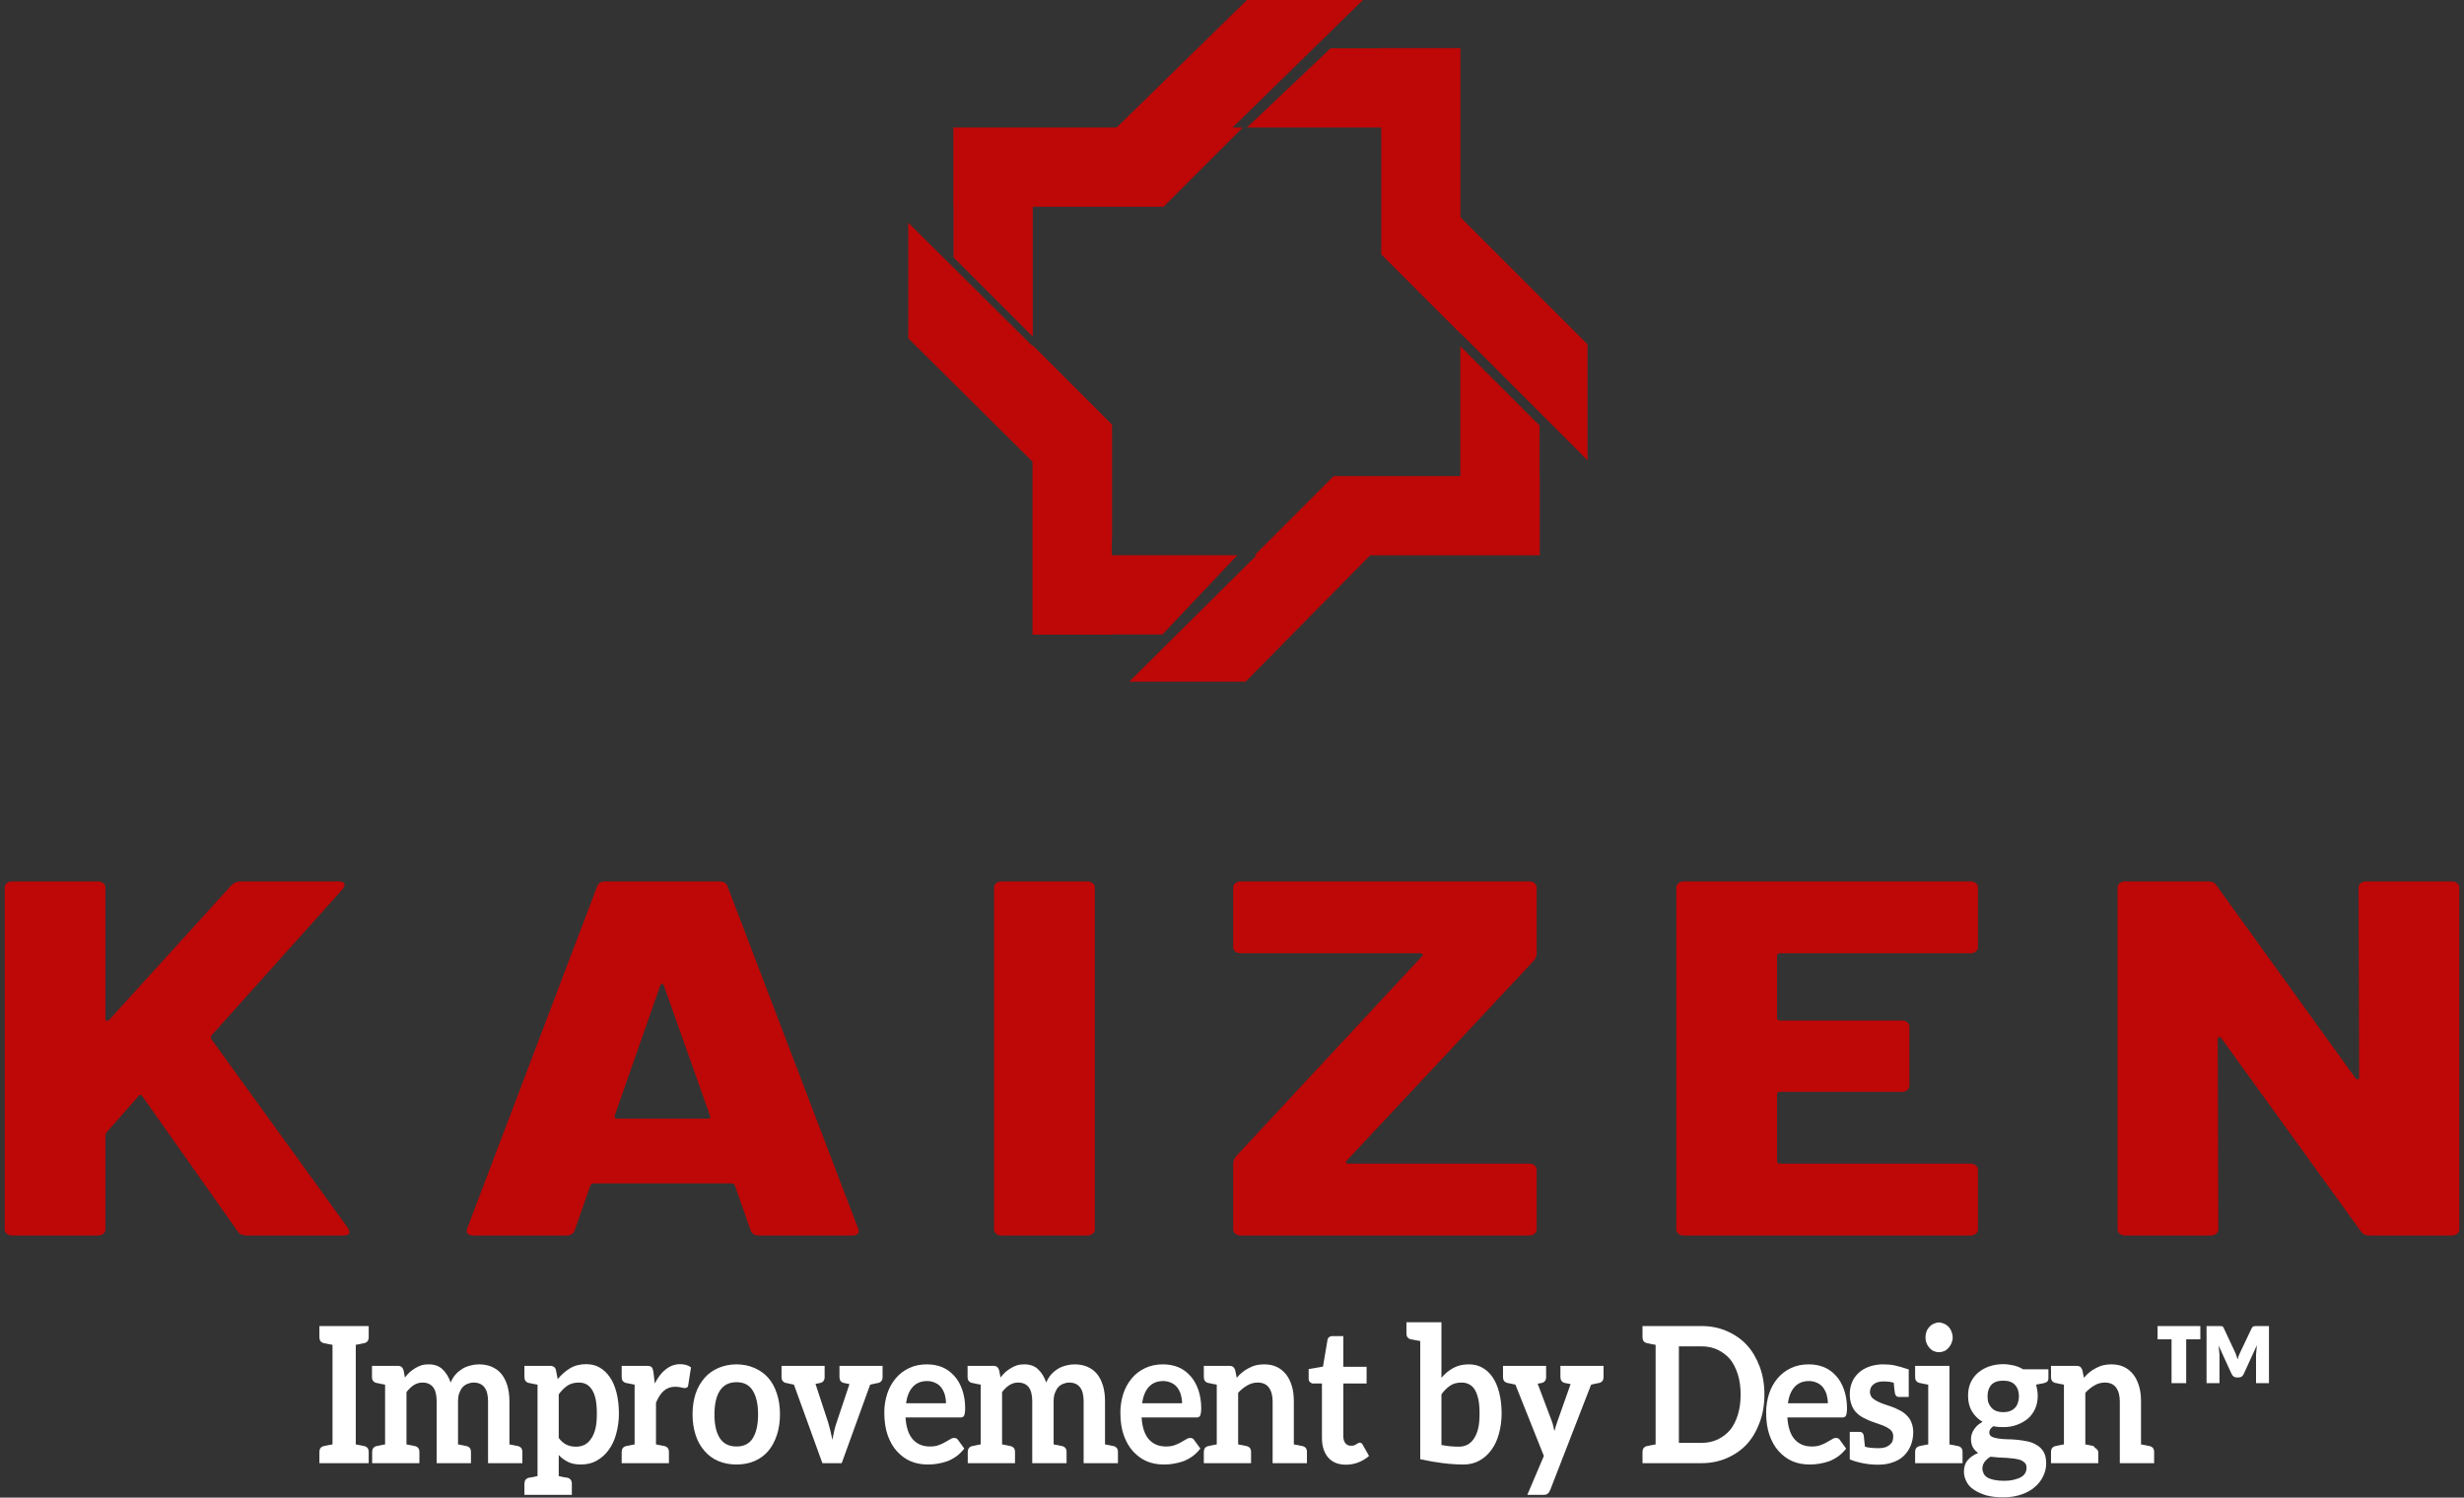 <svg 
 xmlns="http://www.w3.org/2000/svg"
 xmlns:xlink="http://www.w3.org/1999/xlink"
 width="510px" height="310px">
<rect width="100%" height="100%" fill="#333333" stroke="none"/>
<path fill-rule="evenodd"  fill="rgb(255, 255, 255)"
 d="M466.955,286.303 L466.955,280.414 L467.133,278.451 L464.421,284.379 C464.207,284.877 463.862,285.125 463.386,285.125 L462.957,285.125 C462.481,285.125 462.124,284.877 461.887,284.379 L459.210,278.529 L459.388,280.414 L459.388,286.303 L456.712,286.303 L456.712,274.486 L459.353,274.486 C459.662,274.486 459.864,274.499 459.959,274.525 C460.078,274.551 460.197,274.708 460.316,274.996 L462.672,280.021 L462.922,280.689 L463.136,281.395 L463.350,280.689 C463.373,280.610 463.469,280.388 463.636,280.021 L466.027,274.996 C466.146,274.761 466.277,274.617 466.420,274.564 C466.610,274.512 466.800,274.486 466.991,274.486 L469.632,274.486 L469.632,286.303 L466.955,286.303 ZM452.500,286.303 L449.466,286.303 L449.466,277.234 L446.575,277.234 L446.575,274.486 L455.427,274.486 L455.427,277.234 L452.500,277.234 L452.500,286.303 ZM438.759,290.072 C438.759,288.868 438.497,287.913 437.974,287.206 C437.474,286.526 436.701,286.185 435.654,286.185 C434.892,286.185 434.178,286.381 433.512,286.774 C432.799,287.193 432.168,287.703 431.621,288.305 L431.621,298.984 L432.656,299.180 L433.191,299.298 L433.405,299.337 C433.1,299.494 434.298,299.901 434.298,300.554 L434.298,302.871 L424.518,302.871 L424.518,300.554 C424.518,299.901 424.815,299.494 425.411,299.337 L425.625,299.298 L426.160,299.180 L427.195,298.984 L427.195,286.617 L426.160,286.421 C426.041,286.395 425.940,286.369 425.857,286.342 C425.773,286.316 425.696,286.303 425.625,286.303 L425.411,286.264 C424.815,286.107 424.518,285.701 424.518,285.047 L424.518,282.730 L429.908,282.730 C430.455,282.730 430.823,283.031 431.014,283.633 L431.335,285.204 C431.668,284.785 432.049,284.406 432.477,284.065 C432.810,283.777 433.250,283.490 433.798,283.201 C434.416,282.887 434.904,282.691 435.261,282.612 C435.856,282.482 436.427,282.416 436.975,282.416 C438.021,282.416 438.913,282.600 439.651,282.966 C440.341,283.280 440.984,283.804 441.578,284.536 C442.078,285.191 442.471,286.002 442.756,286.970 C443.018,287.834 443.149,288.868 443.149,290.072 L443.149,298.984 L444.220,299.180 C444.339,299.207 444.440,299.233 444.523,299.259 C444.606,299.285 444.684,299.298 444.755,299.298 L444.969,299.337 C445.564,299.494 445.861,299.901 445.861,300.554 L445.861,302.871 L438.759,302.871 L438.759,290.072 ZM423.055,286.303 L421.413,286.617 C421.508,286.879 421.592,287.245 421.663,287.716 C421.734,288.109 421.770,288.501 421.770,288.894 C421.770,289.915 421.592,290.818 421.235,291.603 C420.854,292.441 420.354,293.121 419.736,293.645 C419.117,294.168 418.356,294.600 417.451,294.940 C416.595,295.254 415.655,295.411 414.632,295.411 C413.823,295.411 413.145,295.346 412.597,295.215 C412.026,295.608 411.741,296.026 411.741,296.471 C411.741,296.890 411.907,297.191 412.241,297.374 C412.573,297.558 413.026,297.688 413.597,297.767 C414.358,297.872 414.989,297.924 415.489,297.924 C415.726,297.924 416.024,297.931 416.381,297.944 C416.738,297.957 417.154,297.990 417.630,298.042 C418.367,298.120 419.093,298.238 419.807,298.395 C420.426,298.526 421.044,298.788 421.663,299.180 C422.234,299.521 422.686,299.992 423.019,300.594 C423.352,301.170 423.519,301.955 423.519,302.949 C423.519,303.839 423.317,304.702 422.912,305.540 C422.531,306.378 421.960,307.124 421.199,307.778 C420.485,308.432 419.557,308.956 418.415,309.349 C417.296,309.741 416.047,309.938 414.668,309.938 C413.192,309.938 411.978,309.793 411.027,309.506 C410.028,309.192 409.183,308.799 408.493,308.328 C407.827,307.883 407.327,307.320 406.994,306.640 C406.661,305.985 406.494,305.318 406.494,304.637 C406.494,303.642 406.756,302.845 407.279,302.243 C407.779,301.641 408.505,301.143 409.457,300.751 C409.028,300.489 408.672,300.123 408.386,299.651 C408.101,299.180 407.958,298.579 407.958,297.845 C407.958,297.506 408.005,297.191 408.101,296.903 C408.243,296.485 408.386,296.171 408.529,295.961 C408.766,295.621 409.016,295.320 409.278,295.058 C409.468,294.875 409.825,294.626 410.349,294.312 C409.421,293.762 408.683,293.030 408.136,292.113 C407.612,291.224 407.351,290.150 407.351,288.894 C407.351,287.873 407.529,286.970 407.886,286.185 C408.243,285.400 408.755,284.720 409.421,284.144 C410.063,283.594 410.825,283.162 411.705,282.848 C412.609,282.534 413.585,282.377 414.632,282.377 C415.322,282.377 416.060,282.469 416.845,282.652 C417.511,282.809 418.141,283.071 418.736,283.437 L423.983,283.437 L423.983,285.243 C423.983,285.557 423.912,285.793 423.769,285.950 C423.626,286.107 423.388,286.224 423.055,286.303 ZM410.313,304.009 C410.313,304.297 410.396,304.624 410.563,304.991 C410.706,305.305 410.956,305.580 411.313,305.815 C411.646,306.024 412.110,306.194 412.704,306.326 C413.347,306.456 414.025,306.522 414.739,306.522 C415.572,306.522 416.285,306.443 416.880,306.286 C417.523,306.129 418.010,305.946 418.344,305.737 C418.724,305.527 419.010,305.239 419.200,304.873 C419.367,304.585 419.450,304.218 419.450,303.774 C419.450,303.381 419.343,303.067 419.129,302.832 C418.915,302.596 418.629,302.400 418.272,302.243 C418.010,302.138 417.570,302.033 416.952,301.928 C416.571,301.876 416.047,301.824 415.381,301.771 L413.668,301.693 C412.906,301.641 412.348,301.589 411.991,301.536 C411.443,301.876 411.039,302.230 410.777,302.596 C410.468,303.014 410.313,303.485 410.313,304.009 ZM417.059,286.656 C416.535,286.081 415.726,285.793 414.632,285.793 C413.513,285.793 412.692,286.081 412.169,286.656 C411.646,287.232 411.384,288.018 411.384,289.012 C411.384,289.562 411.443,290.007 411.562,290.347 C411.705,290.739 411.907,291.080 412.169,291.367 C412.478,291.708 412.823,291.943 413.204,292.074 C413.633,292.231 414.108,292.310 414.632,292.310 C415.179,292.310 415.655,292.231 416.060,292.074 C416.464,291.917 416.797,291.695 417.059,291.407 C417.296,291.197 417.499,290.844 417.665,290.347 C417.808,289.954 417.880,289.509 417.880,289.012 C417.880,288.044 417.606,287.259 417.059,286.656 ZM396.394,300.554 C396.394,299.901 396.691,299.494 397.286,299.337 L397.500,299.298 L398.035,299.180 L399.106,298.984 L399.106,286.617 L398.035,286.421 C397.916,286.395 397.815,286.369 397.732,286.342 C397.649,286.316 397.572,286.303 397.500,286.303 L397.286,286.264 C396.691,286.107 396.394,285.701 396.394,285.047 L396.394,282.730 L403.496,282.730 L403.496,298.984 L404.567,299.180 C404.686,299.207 404.787,299.233 404.870,299.259 C404.953,299.285 405.031,299.298 405.102,299.298 L405.316,299.337 C405.911,299.494 406.209,299.901 406.209,300.554 L406.209,302.871 L396.394,302.871 L396.394,300.554 ZM403.318,279.001 C403.032,279.315 402.734,279.537 402.426,279.668 C402.069,279.825 401.700,279.903 401.319,279.903 C400.938,279.903 400.570,279.825 400.213,279.668 C399.927,279.537 399.642,279.315 399.356,279.001 C399.094,278.713 398.892,278.386 398.749,278.019 C398.606,277.653 398.535,277.260 398.535,276.841 C398.535,276.423 398.606,276.017 398.749,275.624 C398.868,275.284 399.071,274.957 399.356,274.643 C399.618,274.355 399.903,274.146 400.213,274.015 C400.641,273.832 401.009,273.740 401.319,273.740 C401.628,273.740 401.997,273.832 402.426,274.015 C402.782,274.172 403.080,274.381 403.318,274.643 C403.603,274.957 403.805,275.284 403.925,275.624 C404.091,276.070 404.174,276.475 404.174,276.841 C404.174,277.208 404.091,277.601 403.925,278.019 C403.782,278.386 403.579,278.713 403.318,279.001 ZM394.110,301.300 C393.467,301.928 392.705,302.387 391.825,302.674 C390.969,303.014 389.921,303.185 388.684,303.185 C387.614,303.185 386.561,303.080 385.526,302.871 C384.491,302.662 383.604,302.400 382.867,302.086 L382.867,296.393 L384.937,296.393 C385.365,296.393 385.638,296.642 385.758,297.139 C385.805,297.427 385.888,298.199 386.008,299.455 C386.650,299.665 387.614,299.769 388.899,299.769 C389.398,299.769 389.850,299.704 390.255,299.573 C390.659,299.416 390.969,299.233 391.183,299.023 C391.468,298.762 391.647,298.513 391.718,298.277 C391.813,297.990 391.861,297.675 391.861,297.335 C391.861,296.864 391.742,296.485 391.504,296.196 C391.290,295.935 390.945,295.673 390.469,295.411 C390.017,295.176 389.541,294.979 389.041,294.822 L387.364,294.233 C386.983,294.103 386.436,293.854 385.722,293.487 C385.151,293.200 384.663,292.847 384.259,292.428 C383.830,292.009 383.497,291.485 383.259,290.857 C382.997,290.203 382.867,289.444 382.867,288.580 C382.867,287.743 383.010,286.957 383.295,286.224 C383.581,285.492 384.021,284.837 384.616,284.261 C385.210,283.686 385.936,283.241 386.793,282.926 C387.721,282.587 388.708,282.416 389.755,282.416 C390.659,282.416 391.456,282.489 392.147,282.632 C392.836,282.776 393.824,283.058 395.109,283.476 L395.073,283.476 L395.073,289.169 L393.039,289.169 C392.610,289.169 392.337,288.920 392.218,288.423 C392.147,288.083 392.063,287.350 391.968,286.224 C391.420,286.042 390.707,285.950 389.827,285.950 C388.970,285.950 388.292,286.146 387.792,286.538 C387.293,286.931 387.043,287.468 387.043,288.148 C387.043,288.541 387.173,288.908 387.435,289.247 C387.625,289.483 387.958,289.732 388.435,289.993 C388.982,290.282 389.458,290.491 389.862,290.621 C390.052,290.674 390.600,290.857 391.504,291.171 C391.956,291.328 392.515,291.577 393.181,291.917 C393.752,292.205 394.228,292.545 394.609,292.938 C395.037,293.330 395.370,293.815 395.608,294.391 C395.870,295.019 396.001,295.713 396.001,296.471 C396.001,297.414 395.834,298.316 395.501,299.180 C395.168,299.992 394.704,300.699 394.110,301.300 ZM382.082,293.016 C382.034,293.148 381.926,293.252 381.761,293.330 C381.665,293.383 381.498,293.409 381.261,293.409 L369.947,293.409 C370.090,295.477 370.601,296.995 371.481,297.963 C372.361,298.932 373.527,299.416 374.979,299.416 C375.716,299.416 376.323,299.324 376.799,299.141 C377.322,298.958 377.775,298.748 378.156,298.513 C378.322,298.409 378.495,298.310 378.673,298.218 C378.852,298.127 379.024,298.029 379.191,297.924 C379.452,297.741 379.726,297.649 380.012,297.649 C380.202,297.649 380.368,297.688 380.511,297.767 C380.630,297.820 380.737,297.924 380.832,298.081 L382.117,299.848 C381.570,300.529 381.023,301.065 380.476,301.457 C379.833,301.903 379.202,302.243 378.584,302.478 C377.989,302.688 377.311,302.858 376.549,302.989 C375.954,303.093 375.288,303.145 374.551,303.145 C373.242,303.145 372.064,302.923 371.017,302.478 C369.970,302.033 369.019,301.340 368.162,300.397 C367.353,299.508 366.710,298.382 366.235,297.021 C365.783,295.713 365.557,294.155 365.557,292.349 C365.557,291.040 365.759,289.758 366.163,288.501 C366.544,287.324 367.127,286.264 367.912,285.321 C368.650,284.432 369.566,283.725 370.661,283.201 C371.755,282.678 372.992,282.416 374.372,282.416 C375.538,282.416 376.597,282.612 377.549,283.005 C378.453,283.372 379.285,283.974 380.047,284.811 C380.737,285.570 381.284,286.526 381.689,287.677 C382.093,288.855 382.296,290.138 382.296,291.525 C382.296,291.839 382.272,292.153 382.224,292.467 C382.177,292.755 382.129,292.938 382.082,293.016 ZM378.084,288.698 C377.941,288.201 377.703,287.716 377.370,287.245 C377.061,286.827 376.656,286.499 376.157,286.264 C375.609,286.002 375.038,285.871 374.444,285.871 C373.182,285.871 372.183,286.277 371.446,287.088 C370.732,287.873 370.268,288.999 370.054,290.464 L378.334,290.464 C378.334,289.915 378.250,289.326 378.084,288.698 ZM361.595,298.905 C360.500,300.110 359.120,301.078 357.455,301.811 C355.861,302.517 354.088,302.871 352.137,302.871 L339.966,302.871 L339.966,300.554 C339.966,299.901 340.263,299.494 340.858,299.337 L341.072,299.298 C341.144,299.298 341.221,299.285 341.305,299.259 C341.388,299.233 341.489,299.207 341.608,299.180 L342.679,298.984 L342.679,278.372 L341.608,278.176 C341.489,278.150 341.388,278.124 341.305,278.098 C341.221,278.072 341.144,278.058 341.072,278.058 L340.858,278.019 C340.263,277.862 339.966,277.457 339.966,276.802 L339.966,274.486 L352.137,274.486 C354.088,274.486 355.861,274.839 357.455,275.546 C359.120,276.279 360.500,277.247 361.595,278.451 C362.689,279.655 363.570,281.147 364.236,282.926 C364.878,284.654 365.200,286.565 365.200,288.659 C365.200,290.753 364.878,292.663 364.236,294.391 C363.570,296.196 362.689,297.702 361.595,298.905 ZM359.703,284.497 C359.275,283.189 358.740,282.141 358.097,281.356 C357.407,280.545 356.550,279.891 355.528,279.393 C354.528,278.922 353.398,278.686 352.137,278.686 L347.497,278.686 L347.497,298.670 L352.137,298.670 C353.398,298.670 354.528,298.434 355.528,297.963 C356.550,297.466 357.407,296.812 358.097,296.000 C358.763,295.189 359.298,294.142 359.703,292.859 C360.084,291.629 360.275,290.229 360.275,288.659 C360.275,287.114 360.084,285.728 359.703,284.497 ZM330.579,286.342 C330.389,286.395 329.973,286.486 329.330,286.617 L320.871,308.406 C320.729,308.773 320.550,309.035 320.336,309.192 C320.169,309.349 319.860,309.427 319.408,309.427 L316.125,309.427 L319.551,301.379 L313.662,286.617 C313.020,286.486 312.603,286.395 312.413,286.342 C312.222,286.290 312.079,286.264 311.984,286.264 C311.389,286.107 311.092,285.701 311.092,285.047 L311.092,282.730 L320.015,282.730 L320.015,285.047 C320.015,285.701 319.717,286.107 319.123,286.264 L318.266,286.421 L321.157,294.076 C321.252,294.312 321.323,294.522 321.371,294.705 C321.419,294.888 321.454,295.032 321.478,295.137 C321.526,295.320 321.609,295.686 321.728,296.236 L322.049,295.137 C322.192,294.665 322.311,294.312 322.406,294.076 L325.083,286.499 L323.869,286.264 C323.275,286.107 322.977,285.701 322.977,285.047 L322.977,282.730 L331.900,282.730 L331.900,285.047 C331.900,285.701 331.602,286.107 331.008,286.264 C330.912,286.264 330.770,286.290 330.579,286.342 ZM308.665,300.162 C307.975,301.104 307.142,301.837 306.167,302.360 C305.239,302.884 304.156,303.145 302.919,303.145 C300.254,303.145 297.267,302.779 293.960,302.046 L293.960,277.587 L292.854,277.391 C292.711,277.365 292.592,277.339 292.497,277.312 C292.402,277.287 292.319,277.273 292.247,277.273 L291.997,277.234 C291.402,277.077 291.105,276.671 291.105,276.017 L291.105,273.700 L298.351,273.700 L298.351,285.204 C299.040,284.366 299.861,283.686 300.813,283.162 C301.717,282.665 302.788,282.416 304.025,282.416 C305.072,282.416 305.988,282.639 306.773,283.084 C307.582,283.503 308.296,284.157 308.915,285.047 C309.509,285.885 309.973,286.957 310.307,288.266 C310.640,289.575 310.807,291.028 310.807,292.624 C310.807,294.037 310.616,295.438 310.236,296.825 C309.902,298.081 309.379,299.194 308.665,300.162 ZM305.988,289.640 C305.797,288.803 305.548,288.135 305.239,287.638 C304.929,287.141 304.537,286.774 304.061,286.538 C303.609,286.303 303.097,286.185 302.526,286.185 C301.574,286.185 300.789,286.395 300.171,286.813 C299.504,287.259 298.898,287.860 298.351,288.619 L298.351,299.102 C299.516,299.337 300.706,299.455 301.919,299.455 C302.609,299.455 303.204,299.324 303.704,299.062 C304.251,298.775 304.703,298.356 305.060,297.806 C305.465,297.204 305.762,296.498 305.953,295.686 C306.143,294.927 306.238,293.906 306.238,292.624 C306.238,291.394 306.155,290.399 305.988,289.640 ZM278.470,298.748 C278.756,299.089 279.136,299.259 279.613,299.259 C279.946,299.259 280.171,299.233 280.291,299.180 L280.755,298.945 L281.147,298.709 C281.219,298.657 281.313,298.631 281.433,298.631 C281.623,298.631 281.742,298.657 281.790,298.709 L282.040,299.023 L283.360,301.379 C282.741,301.928 282.004,302.374 281.147,302.714 C280.338,303.028 279.482,303.185 278.577,303.185 C276.983,303.185 275.758,302.688 274.901,301.693 C274.045,300.699 273.616,299.337 273.616,297.610 L273.616,286.381 L271.760,286.381 C271.570,286.381 271.368,286.290 271.154,286.107 C270.963,285.950 270.868,285.701 270.868,285.361 L270.868,283.398 L273.831,282.887 L274.759,277.391 C274.782,277.155 274.889,276.959 275.080,276.802 C275.270,276.645 275.496,276.566 275.758,276.566 L278.042,276.566 L278.042,282.926 L282.860,282.926 L282.860,286.381 L278.042,286.381 L278.042,297.296 C278.042,297.898 278.185,298.382 278.470,298.748 ZM263.409,290.072 C263.409,288.868 263.147,287.913 262.624,287.206 C262.124,286.526 261.350,286.185 260.304,286.185 C259.542,286.185 258.828,286.381 258.162,286.774 C257.448,287.193 256.818,287.703 256.271,288.305 L256.271,298.984 L257.306,299.180 L257.841,299.298 L258.055,299.337 C258.650,299.494 258.947,299.901 258.947,300.554 L258.947,302.871 L249.168,302.871 L249.168,300.554 C249.168,299.901 249.465,299.494 250.060,299.337 L250.274,299.298 L250.810,299.180 L251.845,298.984 L251.845,286.617 L250.810,286.421 C250.690,286.395 250.590,286.369 250.507,286.342 C250.423,286.316 250.346,286.303 250.274,286.303 L250.060,286.264 C249.465,286.107 249.168,285.701 249.168,285.047 L249.168,282.730 L254.557,282.730 C255.104,282.730 255.473,283.031 255.664,283.633 L255.985,285.204 C256.318,284.785 256.699,284.406 257.127,284.065 C257.460,283.777 257.900,283.490 258.448,283.201 C259.066,282.887 259.554,282.691 259.911,282.612 C260.505,282.482 261.077,282.416 261.624,282.416 C262.671,282.416 263.563,282.600 264.301,282.966 C264.991,283.280 265.633,283.804 266.228,284.536 C266.728,285.191 267.121,286.002 267.406,286.970 C267.668,287.834 267.799,288.868 267.799,290.072 L267.799,298.984 L268.870,299.180 C268.988,299.207 269.089,299.233 269.173,299.259 C269.256,299.285 269.333,299.298 269.405,299.298 L269.619,299.337 C270.214,299.494 270.511,299.901 270.511,300.554 L270.511,302.871 L263.409,302.871 L263.409,290.072 ZM248.419,293.016 C248.371,293.148 248.263,293.252 248.098,293.330 C248.002,293.383 247.835,293.409 247.598,293.409 L236.284,293.409 C236.427,295.477 236.938,296.995 237.818,297.963 C238.698,298.932 239.864,299.416 241.316,299.416 C242.053,299.416 242.660,299.324 243.136,299.141 C243.660,298.958 244.112,298.748 244.493,298.513 C244.659,298.409 244.832,298.310 245.010,298.218 C245.188,298.127 245.361,298.029 245.528,297.924 C245.789,297.741 246.063,297.649 246.349,297.649 C246.539,297.649 246.705,297.688 246.848,297.767 C246.967,297.820 247.074,297.924 247.169,298.081 L248.454,299.848 C247.907,300.529 247.360,301.065 246.813,301.457 C246.170,301.903 245.539,302.243 244.921,302.478 C244.326,302.688 243.648,302.858 242.886,302.989 C242.291,303.093 241.625,303.145 240.888,303.145 C239.579,303.145 238.401,302.923 237.354,302.478 C236.307,302.033 235.356,301.340 234.499,300.397 C233.690,299.508 233.047,298.382 232.572,297.021 C232.120,295.713 231.894,294.155 231.894,292.349 C231.894,291.040 232.096,289.758 232.500,288.501 C232.881,287.324 233.464,286.264 234.249,285.321 C234.987,284.432 235.903,283.725 236.998,283.201 C238.092,282.678 239.329,282.416 240.709,282.416 C241.875,282.416 242.934,282.612 243.886,283.005 C244.790,283.372 245.622,283.974 246.384,284.811 C247.074,285.570 247.621,286.526 248.026,287.677 C248.430,288.855 248.633,290.138 248.633,291.525 C248.633,291.839 248.609,292.153 248.561,292.467 C248.514,292.755 248.466,292.938 248.419,293.016 ZM244.421,288.698 C244.278,288.201 244.040,287.716 243.707,287.245 C243.398,286.827 242.993,286.499 242.494,286.264 C241.946,286.002 241.375,285.871 240.781,285.871 C239.519,285.871 238.520,286.277 237.783,287.088 C237.069,287.873 236.605,288.999 236.391,290.464 L244.671,290.464 C244.671,289.915 244.587,289.326 244.421,288.698 ZM224.292,290.072 C224.292,288.763 224.042,287.795 223.542,287.167 C223.042,286.513 222.293,286.185 221.293,286.185 C220.889,286.185 220.460,286.277 220.009,286.460 C219.628,286.617 219.295,286.853 219.009,287.167 C218.771,287.429 218.545,287.834 218.331,288.384 C218.164,288.829 218.081,289.392 218.081,290.072 L218.081,298.984 L219.116,299.180 L219.652,299.298 L219.866,299.337 C220.460,299.494 220.758,299.901 220.758,300.554 L220.758,302.871 L213.655,302.871 L213.655,290.072 C213.655,288.737 213.406,287.755 212.906,287.127 C212.406,286.499 211.680,286.185 210.729,286.185 C210.087,286.185 209.491,286.356 208.944,286.696 C208.445,287.009 207.933,287.494 207.409,288.148 L207.409,298.984 L208.445,299.180 L208.980,299.298 L209.194,299.337 C209.789,299.494 210.087,299.901 210.087,300.554 L210.087,302.871 L200.307,302.871 L200.307,300.554 C200.307,299.901 200.604,299.494 201.199,299.337 L201.413,299.298 C201.485,299.298 201.562,299.285 201.645,299.259 C201.729,299.233 201.830,299.207 201.949,299.180 L202.984,298.984 L202.984,286.617 L201.949,286.421 C201.830,286.395 201.729,286.369 201.645,286.342 C201.562,286.316 201.485,286.303 201.413,286.303 L201.199,286.264 C200.580,286.107 200.271,285.701 200.271,285.047 L200.271,282.730 L205.696,282.730 C206.244,282.730 206.612,283.031 206.803,283.633 L207.088,285.125 C207.517,284.602 207.850,284.236 208.088,284.026 C208.421,283.738 208.802,283.463 209.230,283.201 C209.610,282.966 210.038,282.769 210.515,282.612 C210.895,282.482 211.395,282.416 212.014,282.416 C213.203,282.416 214.155,282.757 214.869,283.437 C215.630,284.170 216.190,285.086 216.546,286.185 C216.832,285.505 217.189,284.929 217.617,284.458 C217.998,284.039 218.462,283.660 219.009,283.319 C219.413,283.058 219.961,282.835 220.651,282.652 C221.222,282.495 221.805,282.416 222.400,282.416 C223.423,282.416 224.315,282.587 225.077,282.926 C225.909,283.293 226.576,283.790 227.075,284.418 C227.599,285.073 228.003,285.871 228.289,286.813 C228.574,287.755 228.717,288.842 228.717,290.072 L228.717,298.984 L229.752,299.180 C229.871,299.207 229.972,299.233 230.056,299.259 C230.139,299.285 230.216,299.298 230.288,299.298 L230.502,299.337 C231.096,299.494 231.394,299.901 231.394,300.554 L231.394,302.871 L224.292,302.871 L224.292,290.072 ZM199.558,293.016 C199.510,293.148 199.403,293.252 199.236,293.330 C199.141,293.383 198.974,293.409 198.737,293.409 L187.423,293.409 C187.565,295.477 188.077,296.995 188.957,297.963 C189.837,298.932 191.004,299.416 192.455,299.416 C193.192,299.416 193.799,299.324 194.275,299.141 C194.798,298.958 195.251,298.748 195.632,298.513 C195.798,298.409 195.971,298.310 196.149,298.218 C196.328,298.127 196.500,298.029 196.667,297.924 C196.928,297.741 197.202,297.649 197.487,297.649 C197.678,297.649 197.845,297.688 197.987,297.767 C198.106,297.820 198.213,297.924 198.308,298.081 L199.593,299.848 C199.046,300.529 198.499,301.065 197.952,301.457 C197.309,301.903 196.678,302.243 196.060,302.478 C195.465,302.688 194.787,302.858 194.025,302.989 C193.431,303.093 192.764,303.145 192.027,303.145 C190.718,303.145 189.540,302.923 188.493,302.478 C187.446,302.033 186.495,301.340 185.638,300.397 C184.829,299.508 184.187,298.382 183.711,297.021 C183.258,295.713 183.033,294.155 183.033,292.349 C183.033,291.040 183.234,289.758 183.639,288.501 C184.020,287.324 184.603,286.264 185.388,285.321 C186.125,284.432 187.042,283.725 188.136,283.201 C189.231,282.678 190.468,282.416 191.848,282.416 C193.014,282.416 194.073,282.612 195.025,283.005 C195.929,283.372 196.761,283.974 197.523,284.811 C198.213,285.570 198.760,286.526 199.165,287.677 C199.569,288.855 199.772,290.138 199.772,291.525 C199.772,291.839 199.748,292.153 199.700,292.467 C199.652,292.755 199.605,292.938 199.558,293.016 ZM195.560,288.698 C195.418,288.201 195.179,287.716 194.846,287.245 C194.537,286.827 194.133,286.499 193.633,286.264 C193.085,286.002 192.514,285.871 191.920,285.871 C190.658,285.871 189.659,286.277 188.922,287.088 C188.208,287.873 187.744,288.999 187.530,290.464 L195.810,290.464 C195.810,289.915 195.726,289.326 195.560,288.698 ZM181.355,286.342 C181.164,286.395 180.748,286.486 180.106,286.617 L174.217,302.871 L170.220,302.871 L164.330,286.617 C163.117,286.356 162.558,286.238 162.653,286.264 C162.058,286.107 161.761,285.701 161.761,285.047 L161.761,282.730 L170.683,282.730 L170.683,285.047 C170.683,285.701 170.386,286.107 169.791,286.264 L168.792,286.460 L171.397,294.391 C171.516,294.757 171.683,295.372 171.897,296.236 C172.063,296.942 172.194,297.545 172.290,298.042 C172.456,297.152 172.575,296.550 172.647,296.236 C172.789,295.608 172.968,294.993 173.182,294.391 L175.823,286.499 C175.371,286.421 175.079,286.362 174.949,286.322 C174.818,286.283 174.717,286.264 174.645,286.264 C174.050,286.107 173.753,285.701 173.753,285.047 L173.753,282.730 L182.676,282.730 L182.676,285.047 C182.676,285.701 182.378,286.107 181.783,286.264 C181.688,286.264 181.545,286.290 181.355,286.342 ZM159.012,300.358 C158.227,301.275 157.275,301.968 156.157,302.439 C155.062,302.910 153.825,303.145 152.445,303.145 C151.065,303.145 149.816,302.910 148.698,302.439 C147.579,301.968 146.628,301.275 145.843,300.358 C145.009,299.416 144.391,298.316 143.987,297.060 C143.558,295.752 143.344,294.312 143.344,292.742 C143.344,291.171 143.558,289.745 143.987,288.462 C144.391,287.259 145.009,286.172 145.843,285.204 C146.604,284.340 147.556,283.660 148.698,283.162 C149.863,282.665 151.113,282.416 152.445,282.416 C153.754,282.416 154.991,282.665 156.157,283.162 C157.299,283.660 158.251,284.340 159.012,285.204 C159.774,286.067 160.369,287.154 160.797,288.462 C161.225,289.745 161.439,291.171 161.439,292.742 C161.439,294.312 161.225,295.752 160.797,297.060 C160.345,298.395 159.750,299.494 159.012,300.358 ZM155.800,287.834 C155.087,286.683 153.968,286.107 152.445,286.107 C150.922,286.107 149.780,286.683 149.019,287.834 C148.257,288.986 147.877,290.648 147.877,292.820 C147.877,294.940 148.257,296.576 149.019,297.728 C149.756,298.853 150.898,299.416 152.445,299.416 C153.968,299.416 155.087,298.853 155.800,297.728 C156.538,296.550 156.907,294.901 156.907,292.781 C156.907,290.661 156.538,289.012 155.800,287.834 ZM142.238,287.167 C142.095,287.272 141.928,287.324 141.738,287.324 C141.571,287.324 141.333,287.284 141.024,287.206 C140.596,287.102 140.179,287.049 139.775,287.049 C138.847,287.049 138.062,287.324 137.419,287.873 C136.824,288.371 136.277,289.195 135.778,290.347 L135.778,298.984 L137.562,299.337 C138.157,299.494 138.455,299.901 138.455,300.554 L138.455,302.871 L128.675,302.871 L128.675,300.554 C128.675,299.901 128.972,299.494 129.567,299.337 L131.352,298.984 L131.352,286.617 L129.567,286.264 C128.972,286.107 128.675,285.701 128.675,285.047 L128.675,282.730 L133.957,282.730 C134.409,282.730 134.719,282.822 134.885,283.005 C135.052,283.189 135.171,283.503 135.242,283.947 L135.528,286.381 C136.170,285.099 136.931,284.118 137.812,283.437 C138.716,282.730 139.704,282.377 140.774,282.377 C141.702,282.377 142.452,282.600 143.023,283.044 L142.452,286.696 C142.428,286.931 142.356,287.088 142.238,287.167 ZM125.963,300.162 C125.320,301.052 124.499,301.785 123.500,302.360 C122.572,302.884 121.477,303.145 120.216,303.145 C119.169,303.145 118.301,302.975 117.611,302.635 C116.826,302.243 116.171,301.758 115.648,301.182 L115.648,305.540 C115.885,305.593 116.094,305.639 116.272,305.678 C116.451,305.717 116.599,305.750 116.718,305.776 C117.099,305.828 117.278,305.854 117.254,305.854 L117.468,305.894 C118.063,306.051 118.360,306.469 118.360,307.150 L118.360,309.427 L108.545,309.427 L108.545,307.150 C108.545,306.469 108.843,306.051 109.438,305.894 L109.652,305.854 L110.187,305.776 L111.258,305.540 L111.258,286.617 L110.187,286.421 C110.068,286.395 109.967,286.369 109.884,286.342 C109.800,286.316 109.723,286.303 109.652,286.303 L109.438,286.264 C108.843,286.107 108.545,285.701 108.545,285.047 L108.545,282.730 L113.935,282.730 C114.220,282.730 114.470,282.809 114.684,282.966 C114.874,283.097 115.005,283.319 115.077,283.633 L115.434,285.478 C116.147,284.589 116.992,283.843 117.968,283.241 C118.919,282.665 120.038,282.377 121.323,282.377 C122.370,282.377 123.286,282.600 124.071,283.044 C124.904,283.515 125.617,284.183 126.213,285.047 C126.807,285.885 127.271,286.957 127.604,288.266 C127.937,289.601 128.104,291.053 128.104,292.624 C128.104,294.037 127.913,295.438 127.533,296.825 C127.200,298.081 126.676,299.194 125.963,300.162 ZM123.286,289.640 C123.119,288.855 122.869,288.201 122.536,287.677 C122.203,287.154 121.810,286.774 121.358,286.538 C120.906,286.303 120.395,286.185 119.824,286.185 C118.872,286.185 118.087,286.395 117.468,286.813 C116.802,287.259 116.195,287.860 115.648,288.619 L115.648,297.649 C116.124,298.304 116.671,298.775 117.290,299.062 C117.837,299.324 118.467,299.455 119.181,299.455 C119.895,299.455 120.502,299.324 121.001,299.062 C121.477,298.827 121.930,298.409 122.358,297.806 C122.762,297.204 123.059,296.498 123.250,295.686 C123.440,294.927 123.536,293.919 123.536,292.663 C123.536,291.407 123.452,290.399 123.286,289.640 ZM101.015,290.072 C101.015,288.763 100.765,287.795 100.265,287.167 C99.765,286.513 99.016,286.185 98.017,286.185 C97.612,286.185 97.183,286.277 96.732,286.460 C96.351,286.617 96.018,286.853 95.732,287.167 C95.494,287.429 95.268,287.834 95.054,288.384 C94.887,288.829 94.804,289.392 94.804,290.072 L94.804,298.984 L95.839,299.180 L96.375,299.298 L96.589,299.337 C97.183,299.494 97.481,299.901 97.481,300.554 L97.481,302.871 L90.378,302.871 L90.378,290.072 C90.378,288.737 90.129,287.755 89.629,287.127 C89.129,286.499 88.403,286.185 87.452,286.185 C86.809,286.185 86.215,286.356 85.668,286.696 C85.168,287.009 84.656,287.494 84.133,288.148 L84.133,298.984 L85.168,299.180 L85.703,299.298 L85.917,299.337 C86.512,299.494 86.809,299.901 86.809,300.554 L86.809,302.871 L77.030,302.871 L77.030,300.554 C77.030,299.901 77.327,299.494 77.922,299.337 L78.136,299.298 C78.208,299.298 78.285,299.285 78.368,299.259 C78.452,299.233 78.553,299.207 78.672,299.180 L79.707,298.984 L79.707,286.617 L78.672,286.421 C78.553,286.395 78.452,286.369 78.368,286.342 C78.285,286.316 78.208,286.303 78.136,286.303 L77.922,286.264 C77.303,286.107 76.994,285.701 76.994,285.047 L76.994,282.730 L82.419,282.730 C82.966,282.730 83.335,283.031 83.526,283.633 L83.812,285.125 C84.240,284.602 84.573,284.236 84.811,284.026 C85.144,283.738 85.524,283.463 85.953,283.201 C86.333,282.966 86.762,282.769 87.238,282.612 C87.618,282.482 88.118,282.416 88.737,282.416 C89.926,282.416 90.878,282.757 91.592,283.437 C92.353,284.170 92.913,285.086 93.270,286.185 C93.555,285.505 93.912,284.929 94.340,284.458 C94.721,284.039 95.185,283.660 95.732,283.319 C96.137,283.058 96.684,282.835 97.374,282.652 C97.945,282.495 98.528,282.416 99.123,282.416 C100.146,282.416 101.038,282.587 101.800,282.926 C102.632,283.293 103.299,283.790 103.798,284.418 C104.322,285.073 104.727,285.871 105.012,286.813 C105.298,287.755 105.440,288.842 105.440,290.072 L105.440,298.984 L106.475,299.180 C106.594,299.207 106.695,299.233 106.779,299.259 C106.862,299.285 106.939,299.298 107.011,299.298 L107.225,299.337 C107.819,299.494 108.117,299.901 108.117,300.554 L108.117,302.871 L101.015,302.871 L101.015,290.072 ZM66.109,300.554 C66.109,299.901 66.406,299.494 67.001,299.337 L67.215,299.298 L67.750,299.180 L68.821,298.984 L68.821,278.372 L67.750,278.176 C67.631,278.150 67.530,278.124 67.447,278.098 C67.364,278.072 67.287,278.058 67.215,278.058 L67.001,278.019 C66.406,277.862 66.109,277.457 66.109,276.802 L66.109,274.486 L76.316,274.486 L76.316,276.802 C76.316,277.457 76.018,277.862 75.424,278.019 L75.210,278.058 C75.138,278.058 75.061,278.072 74.978,278.098 C74.894,278.124 74.793,278.150 74.675,278.176 L73.639,278.372 L73.639,298.984 L74.675,299.180 C74.793,299.207 74.894,299.233 74.978,299.259 C75.061,299.285 75.138,299.298 75.210,299.298 L75.424,299.337 C76.018,299.494 76.316,299.901 76.316,300.554 L76.316,302.871 L66.109,302.871 L66.109,300.554 Z"/>
<path fill-rule="evenodd"  fill="rgb(190, 7, 7)"
 d="M508.588,255.376 C508.294,255.621 507.938,255.743 507.520,255.743 L490.434,255.743 C489.596,255.743 489.009,255.464 488.676,254.905 L459.780,214.912 C459.611,214.702 459.444,214.616 459.277,214.650 C459.109,214.686 459.026,214.843 459.026,215.121 L459.152,254.486 C459.152,254.836 459.005,255.132 458.712,255.376 C458.418,255.621 458.062,255.743 457.644,255.743 L439.804,255.743 C439.384,255.743 439.029,255.621 438.737,255.376 C438.442,255.132 438.297,254.836 438.297,254.486 L438.297,183.713 C438.297,183.365 438.442,183.069 438.737,182.823 C439.029,182.579 439.384,182.457 439.804,182.457 L457.016,182.457 C457.852,182.457 458.439,182.736 458.775,183.294 L487.545,223.183 C487.712,223.392 487.878,223.480 488.047,223.444 C488.214,223.410 488.299,223.253 488.299,222.973 L488.173,183.713 C488.173,183.365 488.318,183.069 488.613,182.823 C488.905,182.579 489.261,182.457 489.681,182.457 L507.520,182.457 C507.938,182.457 508.294,182.579 508.588,182.823 C508.881,183.069 509.028,183.365 509.028,183.713 L509.028,254.486 C509.028,254.836 508.881,255.132 508.588,255.376 ZM407.894,255.743 L348.470,255.743 C348.050,255.743 347.694,255.621 347.402,255.376 C347.107,255.132 346.962,254.836 346.962,254.486 L346.962,183.713 C346.962,183.365 347.107,183.069 347.402,182.823 C347.694,182.579 348.050,182.457 348.470,182.457 L407.894,182.457 C408.312,182.457 408.667,182.579 408.962,182.823 C409.254,183.069 409.401,183.365 409.401,183.713 L409.401,196.067 C409.401,196.417 409.254,196.713 408.962,196.957 C408.667,197.202 408.312,197.323 407.894,197.323 L368.445,197.323 C368.025,197.323 367.817,197.498 367.817,197.847 L367.817,210.724 C367.817,211.074 368.025,211.248 368.445,211.248 L393.697,211.248 C394.116,211.248 394.471,211.370 394.765,211.614 C395.058,211.859 395.205,212.155 395.205,212.504 L395.205,224.753 C395.205,225.103 395.058,225.399 394.765,225.643 C394.471,225.888 394.116,226.009 393.697,226.009 L368.445,226.009 C368.025,226.009 367.817,226.185 367.817,226.533 L367.817,240.353 C367.817,240.703 368.025,240.876 368.445,240.876 L407.894,240.876 C408.312,240.876 408.667,240.999 408.962,241.242 C409.254,241.488 409.401,241.784 409.401,242.132 L409.401,254.486 C409.401,254.836 409.254,255.132 408.962,255.376 C408.667,255.621 408.312,255.743 407.894,255.743 ZM316.559,255.743 L256.758,255.743 C256.338,255.743 255.983,255.621 255.690,255.376 C255.396,255.132 255.250,254.836 255.250,254.486 L255.250,240.876 C255.250,240.318 255.458,239.795 255.878,239.306 L294.322,197.951 C294.489,197.812 294.530,197.673 294.448,197.533 C294.363,197.394 294.196,197.323 293.945,197.323 L256.758,197.323 C256.338,197.323 255.983,197.202 255.690,196.957 C255.396,196.713 255.250,196.417 255.250,196.067 L255.250,183.713 C255.250,183.365 255.396,183.069 255.690,182.823 C255.983,182.579 256.338,182.457 256.758,182.457 L316.559,182.457 C316.977,182.457 317.332,182.579 317.627,182.823 C317.919,183.069 318.067,183.365 318.067,183.713 L318.067,197.323 C318.067,197.883 317.856,198.406 317.438,198.894 L278.744,240.248 C278.575,240.388 278.534,240.527 278.618,240.666 C278.700,240.807 278.869,240.876 279.120,240.876 L316.559,240.876 C316.977,240.876 317.332,240.999 317.627,241.242 C317.919,241.488 318.067,241.784 318.067,242.132 L318.067,254.486 C318.067,254.836 317.919,255.132 317.627,255.376 C317.332,255.621 316.977,255.743 316.559,255.743 ZM225.098,255.743 L207.259,255.743 C206.839,255.743 206.483,255.621 206.191,255.376 C205.896,255.132 205.751,254.836 205.751,254.486 L205.751,183.713 C205.751,183.365 205.896,183.069 206.191,182.823 C206.483,182.579 206.839,182.457 207.259,182.457 L225.098,182.457 C225.517,182.457 225.872,182.579 226.166,182.823 C226.459,183.069 226.606,183.365 226.606,183.713 L226.606,254.486 C226.606,254.836 226.459,255.132 226.166,255.376 C225.872,255.621 225.517,255.743 225.098,255.743 ZM176.353,255.743 L157.131,255.743 C156.209,255.743 155.624,255.394 155.372,254.696 L152.106,245.378 C151.937,245.100 151.729,244.959 151.478,244.959 L122.834,244.959 C122.582,244.959 122.372,245.100 122.205,245.378 L118.939,254.696 C118.688,255.394 118.101,255.743 117.180,255.743 L97.958,255.743 C97.456,255.743 97.079,255.621 96.828,255.376 C96.576,255.132 96.533,254.766 96.702,254.277 L123.588,183.504 C123.839,182.807 124.382,182.457 125.221,182.457 L148.965,182.457 C149.801,182.457 150.347,182.807 150.598,183.504 L177.609,254.277 C177.692,254.417 177.735,254.591 177.735,254.800 C177.735,255.428 177.274,255.743 176.353,255.743 ZM146.955,230.930 L137.407,204.024 C137.322,203.746 137.197,203.623 137.030,203.657 C136.861,203.693 136.736,203.814 136.653,204.024 L127.231,230.930 C127.146,231.349 127.313,231.558 127.733,231.558 L146.453,231.558 C146.955,231.558 147.122,231.349 146.955,230.930 ZM71.073,255.743 L51.097,255.743 C50.175,255.743 49.547,255.464 49.213,254.905 L29.489,226.952 C29.237,226.533 28.943,226.533 28.609,226.952 L22.076,234.385 C21.908,234.665 21.825,234.874 21.825,235.013 L21.825,254.486 C21.825,254.836 21.678,255.132 21.385,255.376 C21.091,255.621 20.735,255.743 20.317,255.743 L2.478,255.743 C2.058,255.743 1.702,255.621 1.410,255.376 C1.115,255.132 0.970,254.836 0.970,254.486 L0.970,183.713 C0.970,183.365 1.115,183.069 1.410,182.823 C1.702,182.579 2.058,182.457 2.478,182.457 L20.317,182.457 C20.735,182.457 21.091,182.579 21.385,182.823 C21.678,183.069 21.825,183.365 21.825,183.713 L21.825,210.934 C21.825,211.143 21.908,211.266 22.076,211.300 C22.243,211.336 22.410,211.284 22.579,211.143 L47.957,183.190 C48.459,182.702 49.044,182.457 49.715,182.457 L70.068,182.457 C70.904,182.457 71.324,182.702 71.324,183.190 C71.324,183.399 71.199,183.679 70.947,184.027 L43.811,214.284 C43.642,214.563 43.601,214.807 43.685,215.017 L72.078,254.277 C72.245,254.696 72.329,254.941 72.329,255.010 C72.329,255.499 71.909,255.743 71.073,255.743 Z"/>
<path fill-rule="evenodd"  fill="rgb(190, 7, 7)"
 d="M318.660,114.963 L302.266,114.963 L259.678,114.963 L259.678,114.925 L276.033,98.562 L302.266,98.562 L302.266,71.680 L318.660,88.081 L318.660,98.562 L318.698,98.562 L318.698,114.963 L318.660,114.963 ZM285.882,52.638 L285.882,26.396 L258.1,26.396 L275.401,9.994 L285.882,9.994 L285.882,9.956 L302.284,9.956 L302.284,9.994 L302.284,26.396 L302.284,69.001 L302.245,69.001 L285.882,52.638 ZM213.768,42.797 L213.768,69.680 L197.366,53.278 L197.366,42.797 L197.327,42.797 L197.327,26.396 L197.366,26.396 L213.768,26.396 L257.194,26.396 L257.194,26.434 L240.830,42.797 L213.768,42.797 ZM230.117,87.858 L230.117,114.930 L256.1,114.930 L240.598,131.339 L230.117,131.339 L230.117,131.378 L213.716,131.378 L213.716,131.339 L213.716,114.930 L213.716,71.487 L213.754,71.487 L230.117,87.858 Z"/>
<path fill-rule="evenodd"  fill="rgb(190, 7, 7)"
 d="M240.1,41.1 L282.1,-0.000 L258.1,-0.000 L216.1,41.1 L240.1,41.1 Z"/>
<path fill-rule="evenodd"  fill="rgb(190, 7, 7)"
 d="M286.599,53.281 L328.598,95.281 L328.598,71.281 L286.599,29.281 L286.599,53.281 Z"/>
<path fill-rule="evenodd"  fill="rgb(190, 7, 7)"
 d="M275.920,99.221 L233.746,141.094 L257.826,141.094 L299.1,99.221 L275.920,99.221 Z"/>
<path fill-rule="evenodd"  fill="rgb(190, 7, 7)"
 d="M230.169,87.967 L187.995,46.094 L187.995,70.035 L230.169,111.908 L230.169,87.967 Z"/>
</svg>